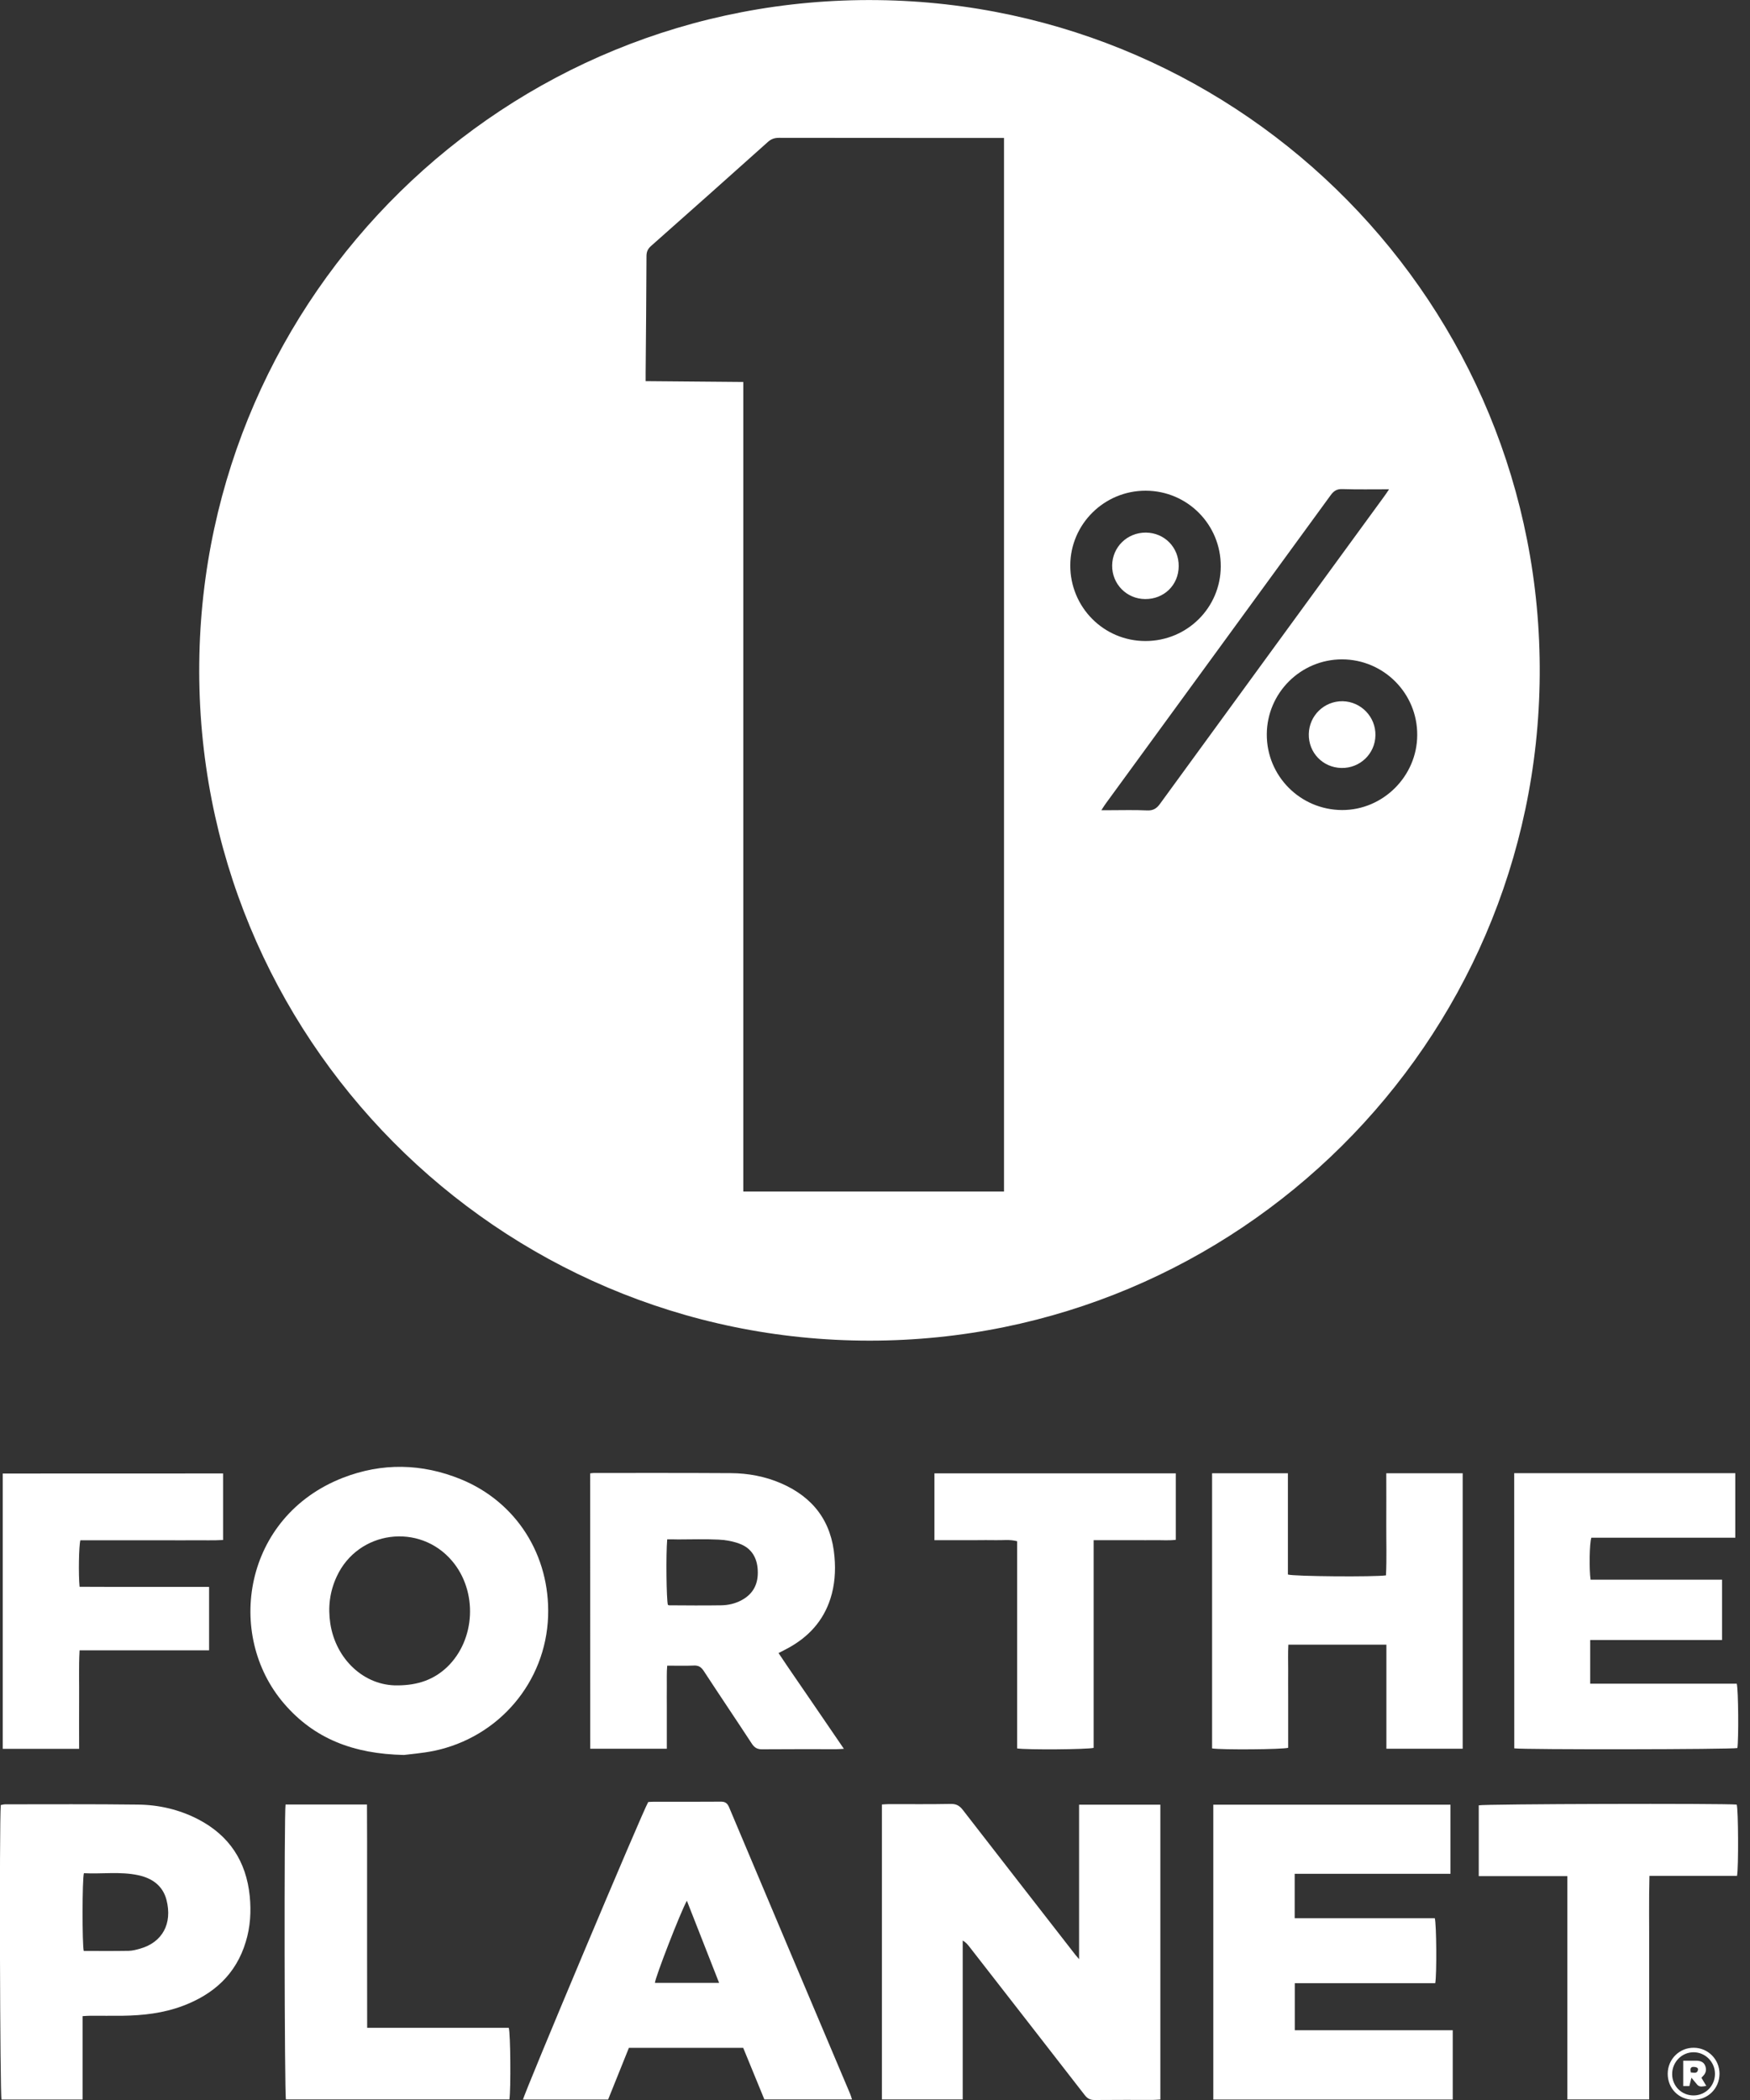 <svg width="50" height="60" viewBox="0 0 50 60" fill="none" xmlns="http://www.w3.org/2000/svg">
<rect x="0" y="0" width="50" height="60" fill="#333333" stroke="none"/>
<g clip-path="url(#clip0)">
<path d="M24.848 38.304C14.215 38.306 5.58 29.634 5.693 18.947C5.804 8.416 14.423 -0.124 25.075 0.003C35.579 0.127 44.065 8.708 43.992 19.287C43.922 29.815 35.36 38.304 24.848 38.304ZM28.686 34.044C28.686 24 28.686 13.977 28.686 3.941C28.61 3.941 28.551 3.941 28.489 3.941C26.412 3.941 24.335 3.941 22.258 3.938C22.134 3.938 22.039 3.968 21.945 4.051C20.832 5.048 19.716 6.042 18.596 7.033C18.506 7.114 18.471 7.198 18.471 7.317C18.466 8.427 18.458 9.537 18.447 10.649C18.447 10.723 18.447 10.795 18.447 10.89C19.384 10.898 20.3 10.906 21.237 10.914C21.237 18.639 21.237 26.336 21.237 34.044C23.73 34.044 26.201 34.044 28.686 34.044ZM39.687 13.98C39.214 13.98 38.782 13.988 38.352 13.974C38.193 13.969 38.107 14.028 38.018 14.15C35.879 17.086 33.737 20.019 31.598 22.952C31.56 23.003 31.525 23.06 31.468 23.149C31.571 23.149 31.638 23.149 31.703 23.149C32.059 23.149 32.416 23.138 32.773 23.155C32.943 23.163 33.045 23.103 33.142 22.968C35.276 20.038 37.413 17.11 39.549 14.182C39.59 14.128 39.625 14.072 39.687 13.98ZM38.344 18.839C37.164 18.839 36.2 19.797 36.194 20.98C36.189 22.172 37.151 23.138 38.342 23.144C39.514 23.149 40.489 22.177 40.492 21.002C40.5 19.811 39.535 18.841 38.344 18.839ZM32.727 18.315C33.915 18.315 34.874 17.367 34.879 16.184C34.885 14.99 33.928 14.023 32.735 14.02C31.549 14.018 30.585 14.974 30.579 16.151C30.577 17.348 31.533 18.315 32.727 18.315Z" fill="white"/>
<path d="M30.831 55.976C30.831 54.477 30.831 53.026 30.831 51.562C31.614 51.562 32.378 51.562 33.153 51.562C33.153 54.369 33.153 57.169 33.153 59.986C33.08 59.989 33.013 59.997 32.948 59.997C32.392 59.997 31.838 59.995 31.282 60C31.152 60.003 31.071 59.962 30.99 59.857C29.893 58.442 28.794 57.032 27.695 55.619C27.646 55.557 27.595 55.495 27.506 55.444C27.506 56.953 27.506 58.463 27.506 59.984C26.723 59.984 25.966 59.984 25.197 59.984C25.197 57.178 25.197 54.377 25.197 51.557C25.264 51.554 25.332 51.546 25.396 51.546C25.985 51.546 26.577 51.552 27.166 51.541C27.319 51.538 27.414 51.59 27.506 51.708C28.554 53.064 29.61 54.415 30.66 55.768C30.704 55.83 30.752 55.884 30.831 55.976Z" fill="white"/>
<path d="M41.507 59.986C39.222 59.986 36.951 59.986 34.666 59.986C34.666 57.175 34.666 54.374 34.666 51.562C36.926 51.562 39.176 51.562 41.442 51.562C41.442 52.219 41.442 52.864 41.442 53.537C39.959 53.537 38.482 53.537 36.991 53.537C36.991 53.969 36.991 54.377 36.991 54.806C38.331 54.806 39.665 54.806 40.994 54.806C41.042 54.974 41.053 56.405 41.007 56.662C39.679 56.662 38.344 56.662 36.994 56.662C36.994 57.118 36.994 57.55 36.994 58.007C38.504 58.007 40 58.007 41.507 58.007C41.507 58.679 41.507 59.328 41.507 59.986Z" fill="white"/>
<path d="M16.862 42.096C16.91 42.09 16.945 42.085 16.978 42.085C18.279 42.085 19.584 42.082 20.886 42.09C21.375 42.093 21.855 42.182 22.309 42.377C23.233 42.776 23.76 43.468 23.843 44.483C23.878 44.891 23.851 45.291 23.724 45.683C23.519 46.315 23.101 46.768 22.525 47.084C22.442 47.13 22.355 47.173 22.244 47.23C22.55 47.692 22.863 48.138 23.168 48.586C23.476 49.037 23.784 49.486 24.111 49.966C24.011 49.972 23.951 49.977 23.895 49.977C23.19 49.977 22.482 49.974 21.777 49.98C21.637 49.982 21.556 49.934 21.48 49.818C21.026 49.124 20.562 48.438 20.108 47.743C20.035 47.633 19.962 47.581 19.827 47.587C19.581 47.598 19.336 47.59 19.063 47.59C19.044 47.795 19.055 47.989 19.052 48.186C19.049 48.386 19.052 48.583 19.052 48.783C19.052 48.975 19.052 49.167 19.052 49.358C19.052 49.556 19.052 49.753 19.052 49.964C18.312 49.964 17.596 49.964 16.864 49.964C16.862 47.344 16.862 44.729 16.862 42.096ZM19.063 43.981C19.025 44.424 19.041 45.704 19.082 45.853C19.095 45.858 19.106 45.866 19.119 45.866C19.614 45.869 20.105 45.874 20.6 45.866C20.805 45.864 21.007 45.818 21.191 45.718C21.531 45.534 21.669 45.242 21.65 44.867C21.634 44.505 21.469 44.23 21.126 44.105C20.937 44.035 20.729 43.997 20.527 43.989C20.143 43.97 19.76 43.984 19.376 43.984C19.276 43.981 19.176 43.981 19.063 43.981Z" fill="white"/>
<path d="M18.52 51.487C18.563 51.484 18.609 51.479 18.658 51.479C19.303 51.479 19.946 51.481 20.591 51.476C20.721 51.473 20.783 51.522 20.832 51.638C21.98 54.366 23.133 57.091 24.286 59.816C24.308 59.865 24.321 59.916 24.343 59.984C23.5 59.984 22.677 59.984 21.839 59.984C21.639 59.495 21.439 59.006 21.234 58.509C20.151 58.509 19.071 58.509 17.969 58.509C17.774 58.993 17.575 59.487 17.375 59.986C16.559 59.986 15.751 59.986 14.944 59.986C14.96 59.841 18.36 51.752 18.52 51.487ZM20.546 56.654C20.238 55.868 19.935 55.095 19.625 54.307C19.449 54.617 18.714 56.513 18.712 56.654C19.314 56.654 19.916 56.654 20.546 56.654Z" fill="white"/>
<path d="M11.541 50.142C10.096 50.112 8.978 49.675 8.119 48.678C6.42 46.706 6.96 43.328 9.796 42.223C10.914 41.788 12.051 41.81 13.164 42.263C14.758 42.914 15.719 44.44 15.66 46.18C15.595 48.059 14.253 49.642 12.392 50.026C12.062 50.093 11.725 50.117 11.541 50.142ZM11.36 48.154C11.946 48.151 12.4 47.986 12.775 47.63C13.588 46.849 13.653 45.469 12.918 44.6C11.984 43.495 10.228 43.73 9.621 45.043C9.421 45.472 9.367 45.92 9.437 46.385C9.594 47.411 10.409 48.17 11.36 48.154Z" fill="white"/>
<path d="M34.631 42.093C35.357 42.093 36.068 42.093 36.797 42.093C36.797 43.066 36.797 44.03 36.797 44.986C36.953 45.042 39.292 45.059 39.6 45.01C39.622 44.532 39.606 44.046 39.608 43.562C39.611 43.076 39.608 42.59 39.608 42.093C40.346 42.093 41.061 42.093 41.791 42.093C41.791 44.718 41.791 47.336 41.791 49.964C41.064 49.964 40.351 49.964 39.611 49.964C39.611 48.97 39.611 47.986 39.611 46.99C38.671 46.99 37.755 46.99 36.81 46.99C36.797 47.233 36.805 47.479 36.805 47.722C36.802 47.968 36.805 48.216 36.805 48.462C36.805 48.708 36.805 48.956 36.805 49.202C36.805 49.448 36.805 49.693 36.805 49.937C36.648 49.985 34.917 49.999 34.631 49.955C34.631 47.344 34.631 44.729 34.631 42.093Z" fill="white"/>
<path d="M2.361 57.604C2.361 58.404 2.361 59.19 2.361 59.986C1.575 59.986 0.81 59.986 0.043 59.986C-4.8216e-06 59.833 -0.022 52.111 0.022 51.573C0.062 51.565 0.108 51.552 0.151 51.552C1.413 51.552 2.674 51.544 3.935 51.56C4.537 51.565 5.118 51.7 5.658 51.978C6.55 52.44 7.036 53.18 7.136 54.179C7.179 54.623 7.152 55.057 7.022 55.481C6.744 56.408 6.101 56.983 5.218 57.313C4.664 57.52 4.089 57.585 3.503 57.593C3.195 57.596 2.887 57.593 2.577 57.593C2.515 57.593 2.447 57.599 2.361 57.604ZM2.398 53.52C2.347 53.691 2.347 55.56 2.393 55.741C2.822 55.741 3.252 55.746 3.681 55.738C3.789 55.735 3.897 55.706 4.003 55.676C4.632 55.498 4.934 54.968 4.756 54.279C4.648 53.872 4.343 53.661 3.949 53.577C3.436 53.467 2.912 53.547 2.398 53.52Z" fill="white"/>
<path d="M43.263 42.09C45.375 42.09 47.468 42.09 49.58 42.09C49.58 42.703 49.58 43.309 49.58 43.935C48.208 43.935 46.833 43.935 45.467 43.935C45.413 44.094 45.402 44.834 45.445 45.134C46.69 45.134 47.941 45.134 49.202 45.134C49.202 45.718 49.202 46.277 49.202 46.857C47.946 46.857 46.696 46.857 45.434 46.857C45.434 47.282 45.434 47.681 45.434 48.105C46.839 48.105 48.232 48.105 49.621 48.105C49.669 48.273 49.677 49.707 49.639 49.944C49.491 49.985 43.53 49.993 43.265 49.953C43.263 47.344 43.263 44.729 43.263 42.09Z" fill="white"/>
<path d="M6.374 42.099C6.374 42.728 6.374 43.349 6.374 44C6.104 44.016 5.834 44.005 5.561 44.008C5.286 44.011 5.013 44.008 4.737 44.008C4.47 44.008 4.203 44.008 3.935 44.008C3.66 44.008 3.387 44.008 3.111 44.008C2.839 44.008 2.566 44.008 2.296 44.008C2.253 44.167 2.239 44.997 2.274 45.337C2.577 45.337 2.882 45.34 3.187 45.34C3.495 45.34 3.803 45.34 4.113 45.34C4.424 45.34 4.729 45.34 5.04 45.34C5.348 45.34 5.653 45.34 5.974 45.34C5.974 45.95 5.974 46.541 5.974 47.152C4.743 47.152 3.519 47.152 2.274 47.152C2.247 47.633 2.266 48.094 2.261 48.559C2.258 49.024 2.261 49.488 2.261 49.966C1.523 49.966 0.808 49.966 0.078 49.966C0.078 47.344 0.078 44.729 0.078 42.101C2.177 42.099 4.27 42.099 6.374 42.099Z" fill="white"/>
<path d="M44.781 53.604C43.919 53.604 43.092 53.604 42.25 53.604C42.25 52.918 42.25 52.251 42.25 51.581C42.401 51.541 49.231 51.522 49.62 51.56C49.666 51.703 49.675 53.35 49.629 53.596C48.805 53.596 47.978 53.596 47.127 53.596C47.109 54.317 47.122 55.02 47.119 55.722C47.117 56.435 47.119 57.148 47.119 57.861C47.119 58.566 47.119 59.268 47.119 59.984C46.331 59.984 45.566 59.984 44.781 59.984C44.781 57.866 44.781 55.752 44.781 53.604Z" fill="white"/>
<path d="M10.49 57.937C11.86 57.937 13.202 57.937 14.536 57.937C14.587 58.093 14.598 59.695 14.555 59.984C12.429 59.984 10.298 59.984 8.17 59.984C8.127 59.838 8.116 51.789 8.159 51.557C8.924 51.557 9.688 51.557 10.485 51.557C10.49 52.265 10.488 52.97 10.488 53.672C10.488 54.377 10.488 55.084 10.488 55.789C10.49 56.497 10.49 57.202 10.49 57.937Z" fill="white"/>
<path d="M33.594 42.096C33.594 42.722 33.594 43.346 33.594 43.995C33.399 44.019 33.205 44.003 33.008 44.005C32.816 44.008 32.624 44.005 32.432 44.005C32.232 44.005 32.035 44.005 31.835 44.005C31.646 44.005 31.454 44.005 31.247 44.005C31.247 46.001 31.247 47.973 31.247 49.939C31.082 49.985 29.342 49.999 29.061 49.955C29.061 47.986 29.061 46.017 29.061 44.035C28.848 43.978 28.651 44.011 28.456 44.005C28.265 44 28.073 44.005 27.881 44.005C27.681 44.005 27.484 44.005 27.284 44.005C27.093 44.005 26.904 44.005 26.698 44.005C26.698 43.36 26.698 42.733 26.698 42.096C28.994 42.096 31.287 42.096 33.594 42.096Z" fill="white"/>
<path d="M48.381 59.995C47.965 59.992 47.646 59.668 47.649 59.246C47.652 58.833 47.984 58.504 48.394 58.507C48.805 58.509 49.134 58.847 49.129 59.257C49.124 59.673 48.794 59.997 48.381 59.995ZM48.389 59.87C48.727 59.868 48.997 59.598 48.999 59.257C49.002 58.92 48.729 58.639 48.394 58.636C48.054 58.631 47.773 58.917 47.776 59.265C47.779 59.606 48.046 59.87 48.389 59.87Z" fill="white"/>
<path d="M39.298 21.01C39.29 21.537 38.855 21.953 38.326 21.942C37.794 21.931 37.383 21.504 37.394 20.972C37.405 20.443 37.837 20.027 38.363 20.035C38.887 20.046 39.309 20.483 39.298 21.01Z" fill="white"/>
<path d="M33.677 16.178C33.675 16.713 33.259 17.121 32.718 17.116C32.189 17.113 31.77 16.686 31.776 16.157C31.781 15.63 32.205 15.214 32.74 15.217C33.272 15.222 33.683 15.641 33.677 16.178Z" fill="white"/>
<path d="M48.613 59.365C48.656 59.435 48.697 59.506 48.751 59.598C48.651 59.611 48.57 59.641 48.497 59.568C48.446 59.511 48.4 59.449 48.327 59.363C48.3 59.471 48.286 59.535 48.267 59.603C48.211 59.603 48.159 59.603 48.092 59.603C48.092 59.363 48.092 59.128 48.092 58.877C48.224 58.877 48.346 58.877 48.467 58.877C48.575 58.879 48.675 58.909 48.718 59.017C48.764 59.128 48.745 59.23 48.656 59.317C48.643 59.33 48.632 59.346 48.613 59.365ZM48.311 59.214C48.394 59.214 48.489 59.255 48.513 59.144C48.529 59.076 48.462 59.06 48.408 59.055C48.303 59.044 48.284 59.101 48.311 59.214Z" fill="white"/>
</g>
<defs>
<clipPath id="clip0">
<rect width="49.661" height="60" fill="white"/>
</clipPath>
</defs>
</svg>
